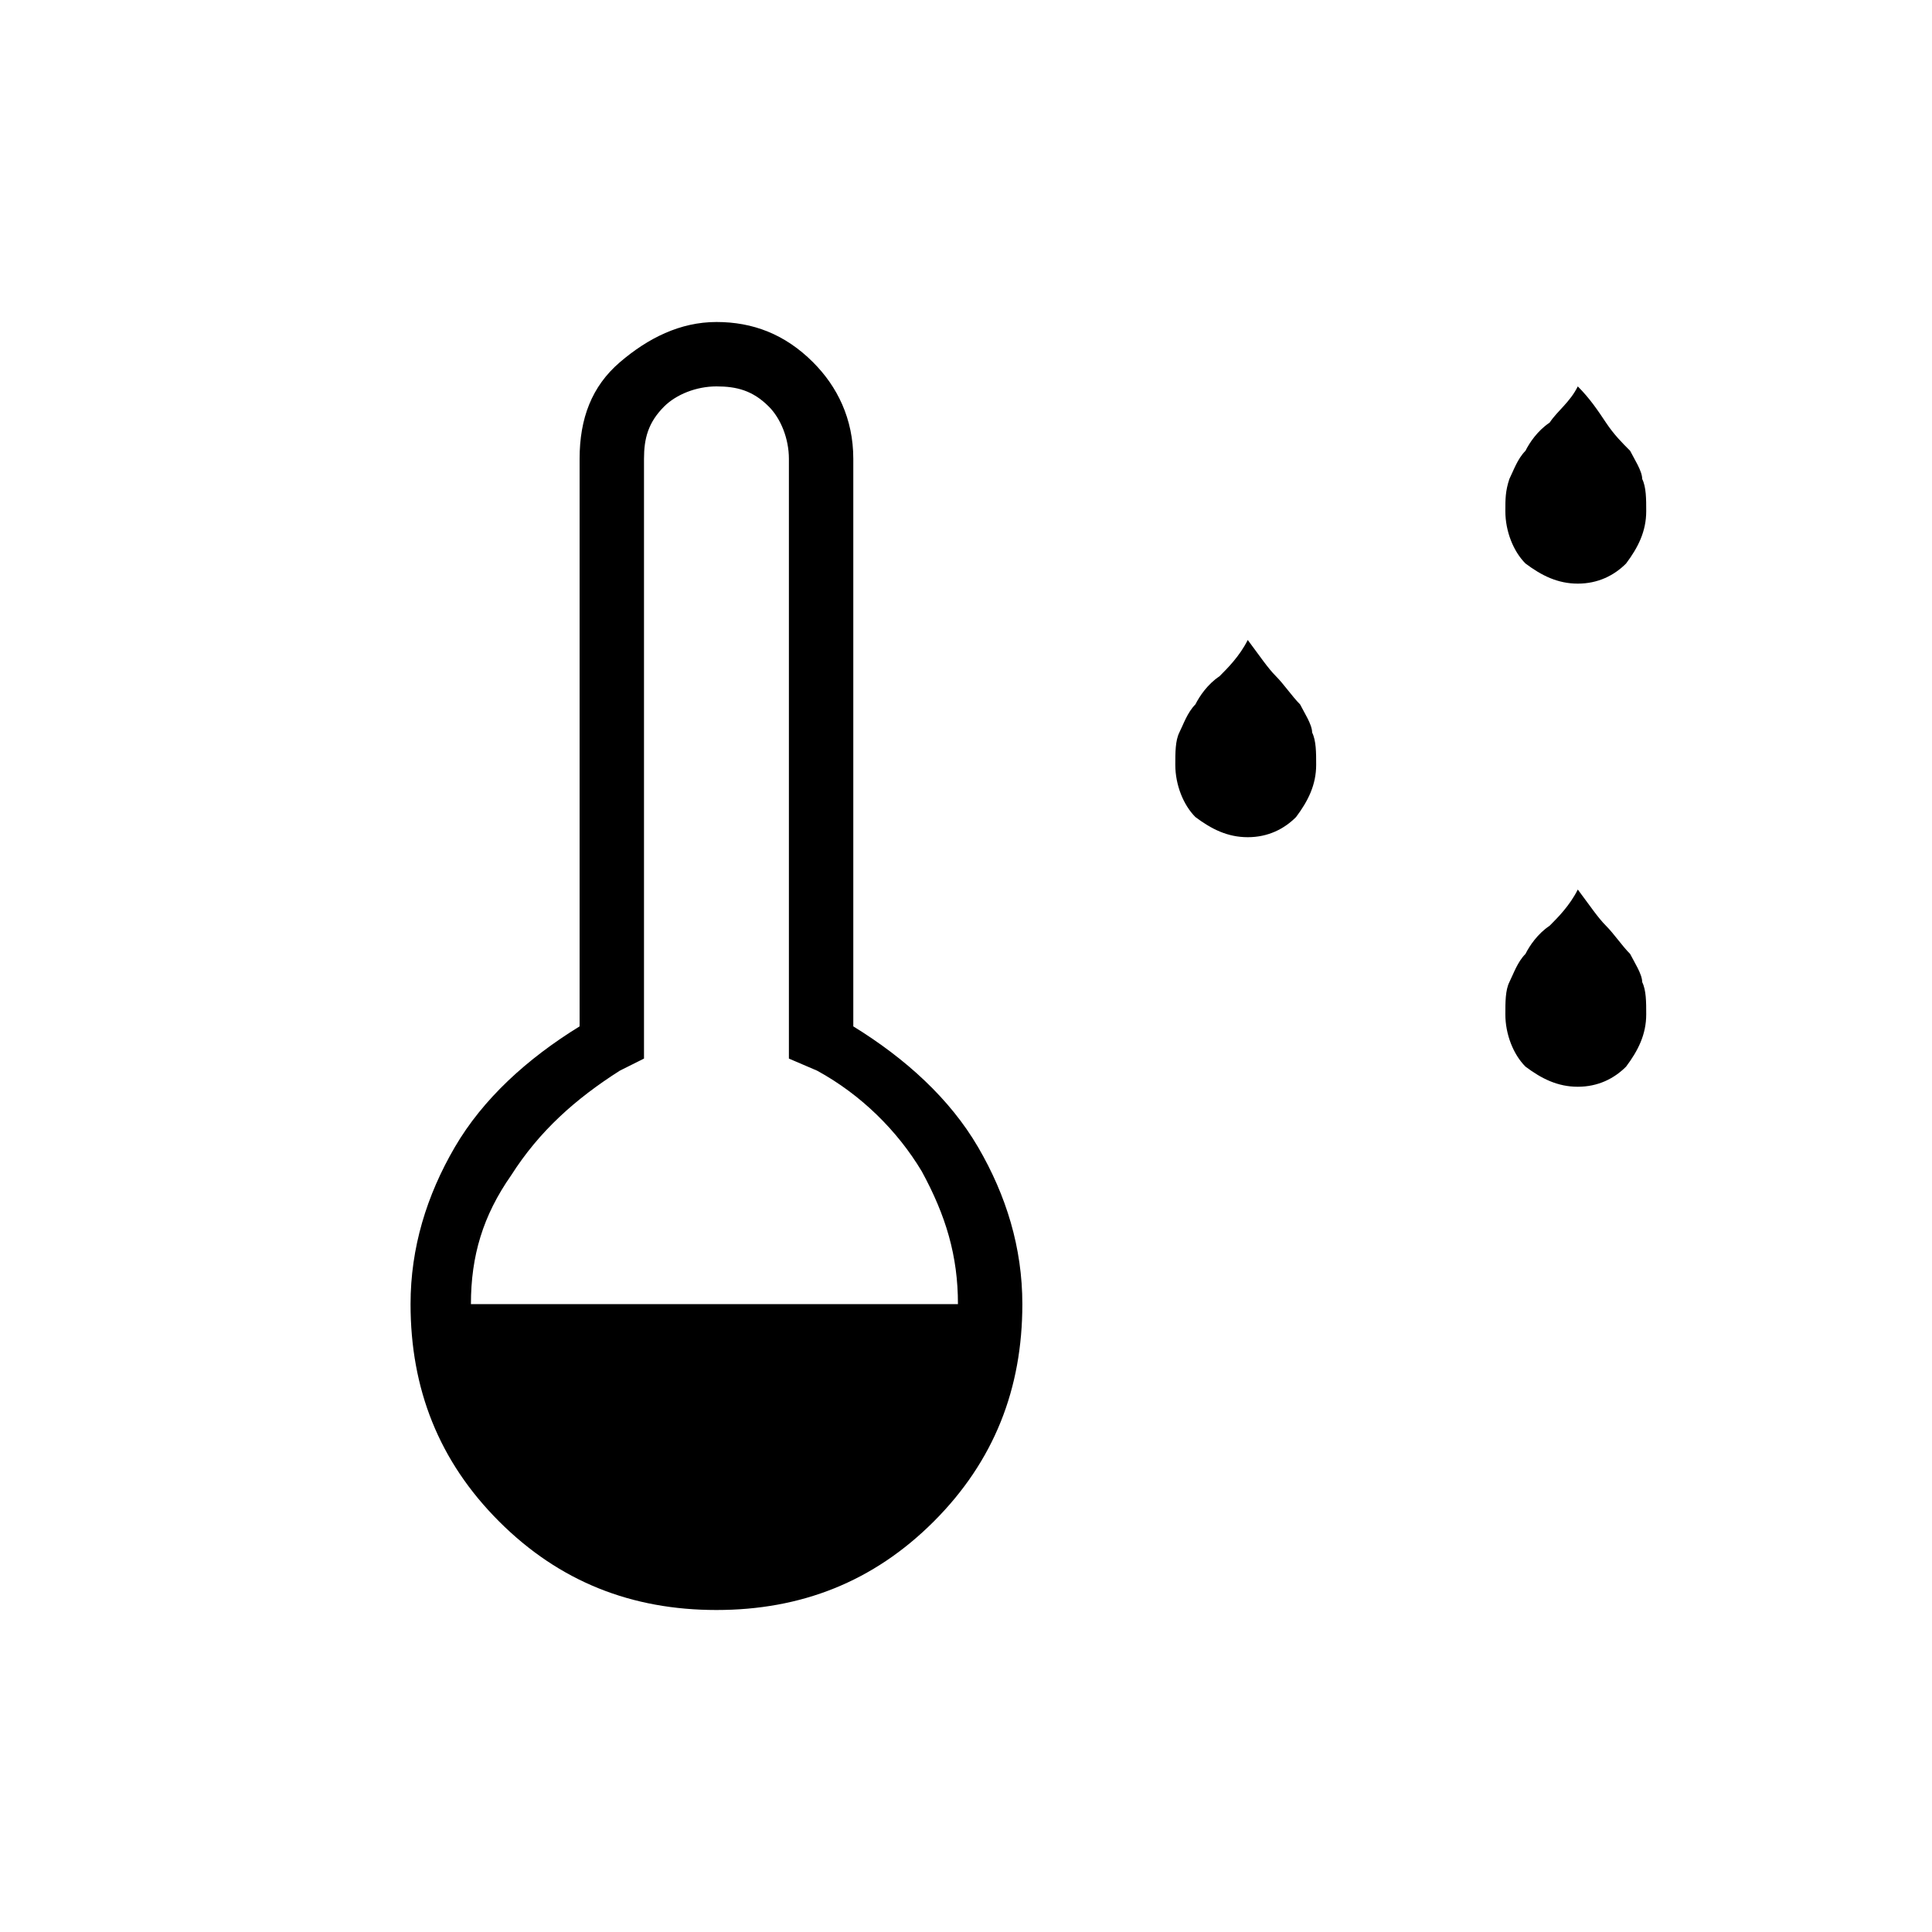 <?xml version="1.0" encoding="utf-8"?>
<!-- Generator: Adobe Illustrator 26.3.1, SVG Export Plug-In . SVG Version: 6.00 Build 0)  -->
<svg version="1.1" id="Слой_1" xmlns="http://www.w3.org/2000/svg" xmlns:xlink="http://www.w3.org/1999/xlink" x="0px" y="0px"
	 viewBox="0 0 48 48" style="enable-background:new 0 0 48 48;" xml:space="preserve">
<path d="M31,20.8c-0.5,0-0.9-0.2-1.3-0.5c-0.3-0.3-0.5-0.8-0.5-1.3c0-0.3,0-0.6,0.1-0.8c0.1-0.2,0.2-0.5,0.4-0.7
	c0.1-0.2,0.3-0.5,0.6-0.7c0.2-0.2,0.5-0.5,0.7-0.9c0.3,0.4,0.5,0.7,0.7,0.9c0.2,0.2,0.4,0.5,0.6,0.7c0.1,0.2,0.3,0.5,0.3,0.7
	c0.1,0.2,0.1,0.5,0.1,0.8c0,0.5-0.2,0.9-0.5,1.3C31.9,20.6,31.5,20.8,31,20.8z M39.2,14.5c-0.5,0-0.9-0.2-1.3-0.5
	c-0.3-0.3-0.5-0.8-0.5-1.3c0-0.3,0-0.5,0.1-0.8c0.1-0.2,0.2-0.5,0.4-0.7c0.1-0.2,0.3-0.5,0.6-0.7c0.2-0.3,0.5-0.5,0.7-0.9
	c0.3,0.3,0.5,0.6,0.7,0.9c0.2,0.3,0.4,0.5,0.6,0.7c0.1,0.2,0.3,0.5,0.3,0.7c0.1,0.2,0.1,0.5,0.1,0.8c0,0.5-0.2,0.9-0.5,1.3
	C40.1,14.3,39.7,14.5,39.2,14.5z M39.2,27c-0.5,0-0.9-0.2-1.3-0.5c-0.3-0.3-0.5-0.8-0.5-1.3c0-0.3,0-0.6,0.1-0.8
	c0.1-0.2,0.2-0.5,0.4-0.7c0.1-0.2,0.3-0.5,0.6-0.7c0.2-0.2,0.5-0.5,0.7-0.9c0.3,0.4,0.5,0.7,0.7,0.9c0.2,0.2,0.4,0.5,0.6,0.7
	c0.1,0.2,0.3,0.5,0.3,0.7c0.1,0.2,0.1,0.5,0.1,0.8c0,0.5-0.2,0.9-0.5,1.3C40.1,26.8,39.7,27,39.2,27z M17.8,40
	c-2.1,0-3.9-0.7-5.4-2.2s-2.2-3.3-2.2-5.4c0-1.4,0.4-2.7,1.1-3.9c0.7-1.2,1.8-2.2,3.1-3V11.4c0-1,0.3-1.8,1-2.4c0.7-0.6,1.5-1,2.4-1
	s1.7,0.3,2.4,1c0.6,0.6,1,1.4,1,2.4v14.1c1.3,0.8,2.4,1.8,3.1,3s1.1,2.5,1.1,3.9c0,2.1-0.7,3.9-2.2,5.4C21.7,39.3,19.9,40,17.8,40z
	 M11.7,32.4h12.1c0-1.2-0.3-2.2-0.9-3.3c-0.6-1-1.5-1.9-2.6-2.5l-0.7-0.3V11.4c0-0.5-0.2-1-0.5-1.3c-0.4-0.4-0.8-0.5-1.3-0.5
	s-1,0.2-1.3,0.5c-0.4,0.4-0.5,0.8-0.5,1.3v14.9l-0.6,0.3c-1.1,0.7-2,1.5-2.7,2.6C12,30.2,11.7,31.2,11.7,32.4z"/>
</svg>
